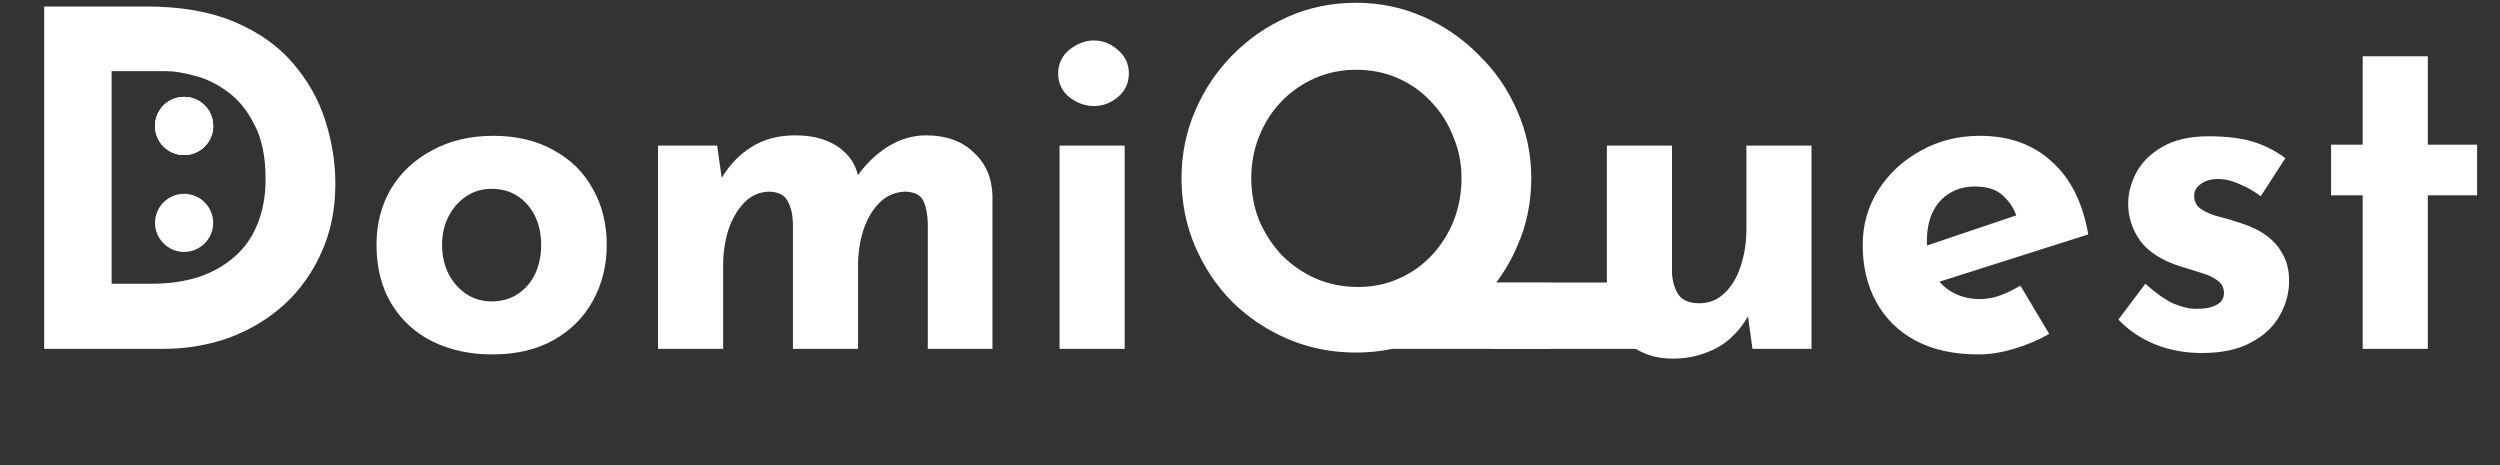 <svg width="129" height="24" viewBox="0 0 129 24" fill="none" xmlns="http://www.w3.org/2000/svg">
<rect x="0" y="0" width="129" height="24" fill="#333333" stroke="none"/>
<path d="M2.28 18V0.336H7.56C9.336 0.336 10.848 0.6 12.096 1.128C13.344 1.656 14.344 2.36 15.096 3.24C15.864 4.12 16.424 5.104 16.776 6.192C17.128 7.28 17.304 8.376 17.304 9.48C17.304 10.792 17.064 11.976 16.584 13.032C16.12 14.072 15.48 14.968 14.664 15.72C13.848 16.456 12.904 17.024 11.832 17.424C10.76 17.808 9.624 18 8.424 18H2.28ZM5.76 14.64H7.824C8.704 14.64 9.504 14.528 10.224 14.304C10.944 14.064 11.56 13.72 12.072 13.272C12.6 12.824 13 12.264 13.272 11.592C13.56 10.904 13.704 10.12 13.704 9.24C13.704 8.088 13.512 7.152 13.128 6.432C12.76 5.696 12.296 5.128 11.736 4.728C11.192 4.328 10.632 4.056 10.056 3.912C9.48 3.752 8.992 3.672 8.592 3.672H5.76V14.64ZM19.428 12.624C19.428 11.552 19.676 10.592 20.172 9.744C20.684 8.896 21.396 8.232 22.308 7.752C23.22 7.256 24.268 7.008 25.452 7.008C26.652 7.008 27.692 7.256 28.572 7.752C29.452 8.232 30.124 8.896 30.588 9.744C31.068 10.592 31.308 11.552 31.308 12.624C31.308 13.696 31.068 14.664 30.588 15.528C30.124 16.376 29.452 17.048 28.572 17.544C27.692 18.04 26.636 18.288 25.404 18.288C24.252 18.288 23.22 18.064 22.308 17.616C21.412 17.168 20.708 16.52 20.196 15.672C19.684 14.824 19.428 13.808 19.428 12.624ZM22.812 12.648C22.812 13.192 22.924 13.688 23.148 14.136C23.372 14.568 23.676 14.912 24.06 15.168C24.444 15.424 24.876 15.552 25.356 15.552C25.884 15.552 26.34 15.424 26.724 15.168C27.108 14.912 27.404 14.568 27.612 14.136C27.82 13.688 27.924 13.192 27.924 12.648C27.924 12.088 27.82 11.592 27.612 11.16C27.404 10.728 27.108 10.384 26.724 10.128C26.34 9.872 25.884 9.744 25.356 9.744C24.876 9.744 24.444 9.872 24.06 10.128C23.676 10.384 23.372 10.728 23.148 11.16C22.924 11.592 22.812 12.088 22.812 12.648ZM37.003 7.512L37.267 9.36L37.219 9.216C37.635 8.512 38.155 7.968 38.779 7.584C39.403 7.184 40.155 6.984 41.035 6.984C41.611 6.984 42.115 7.064 42.547 7.224C42.995 7.384 43.371 7.624 43.675 7.944C43.979 8.248 44.187 8.648 44.299 9.144L44.179 9.168C44.627 8.512 45.163 7.984 45.787 7.584C46.427 7.184 47.091 6.984 47.779 6.984C48.819 6.984 49.643 7.28 50.251 7.872C50.875 8.448 51.195 9.2 51.211 10.128V18H47.875V11.52C47.859 11.056 47.787 10.68 47.659 10.392C47.531 10.088 47.235 9.92 46.771 9.888C46.227 9.888 45.763 10.08 45.379 10.464C45.011 10.832 44.731 11.312 44.539 11.904C44.363 12.48 44.275 13.08 44.275 13.704V18H40.915V11.52C40.899 11.056 40.811 10.68 40.651 10.392C40.507 10.088 40.203 9.92 39.739 9.888C39.211 9.888 38.763 10.08 38.395 10.464C38.043 10.832 37.771 11.304 37.579 11.88C37.403 12.456 37.315 13.048 37.315 13.656V18H33.955V7.512H37.003ZM54.673 7.512H58.033V18H54.673V7.512ZM54.601 3.792C54.601 3.296 54.793 2.888 55.177 2.568C55.577 2.248 56.001 2.088 56.449 2.088C56.897 2.088 57.305 2.248 57.673 2.568C58.057 2.888 58.249 3.296 58.249 3.792C58.249 4.288 58.057 4.696 57.673 5.016C57.305 5.32 56.897 5.472 56.449 5.472C56.001 5.472 55.577 5.32 55.177 5.016C54.793 4.696 54.601 4.288 54.601 3.792ZM74.526 14.592H79.998V18H69.966L74.526 14.592ZM60.966 9.192C60.966 7.976 61.198 6.824 61.662 5.736C62.126 4.648 62.766 3.688 63.582 2.856C64.414 2.008 65.374 1.344 66.462 0.864C67.55 0.384 68.718 0.144 69.966 0.144C71.198 0.144 72.358 0.384 73.446 0.864C74.534 1.344 75.494 2.008 76.326 2.856C77.174 3.688 77.83 4.648 78.294 5.736C78.774 6.824 79.014 7.976 79.014 9.192C79.014 10.44 78.774 11.608 78.294 12.696C77.83 13.784 77.174 14.744 76.326 15.576C75.494 16.392 74.534 17.032 73.446 17.496C72.358 17.96 71.198 18.192 69.966 18.192C68.718 18.192 67.55 17.96 66.462 17.496C65.374 17.032 64.414 16.392 63.582 15.576C62.766 14.744 62.126 13.784 61.662 12.696C61.198 11.608 60.966 10.44 60.966 9.192ZM64.566 9.192C64.566 9.96 64.702 10.688 64.974 11.376C65.262 12.048 65.654 12.648 66.15 13.176C66.662 13.688 67.246 14.088 67.902 14.376C68.574 14.664 69.302 14.808 70.086 14.808C70.838 14.808 71.534 14.664 72.174 14.376C72.83 14.088 73.398 13.688 73.878 13.176C74.358 12.664 74.734 12.072 75.006 11.4C75.278 10.712 75.414 9.976 75.414 9.192C75.414 8.424 75.27 7.704 74.982 7.032C74.71 6.344 74.326 5.744 73.83 5.232C73.35 4.72 72.782 4.32 72.126 4.032C71.47 3.744 70.758 3.6 69.99 3.6C69.222 3.6 68.51 3.744 67.854 4.032C67.198 4.32 66.622 4.72 66.126 5.232C65.63 5.744 65.246 6.344 64.974 7.032C64.702 7.704 64.566 8.424 64.566 9.192ZM86.299 18.504C85.356 18.504 84.564 18.216 83.924 17.64C83.284 17.048 82.948 16.288 82.915 15.36V7.512H86.275V14.112C86.308 14.576 86.427 14.952 86.635 15.24C86.844 15.512 87.195 15.648 87.692 15.648C88.188 15.648 88.612 15.48 88.963 15.144C89.332 14.808 89.612 14.352 89.803 13.776C90.011 13.184 90.115 12.52 90.115 11.784V7.512H93.475V18H90.427L90.163 16.08L90.212 16.296C89.972 16.728 89.668 17.112 89.299 17.448C88.931 17.784 88.492 18.04 87.98 18.216C87.484 18.408 86.924 18.504 86.299 18.504ZM102.091 18.288C100.811 18.288 99.723 18.048 98.827 17.568C97.947 17.088 97.275 16.424 96.811 15.576C96.347 14.728 96.115 13.752 96.115 12.648C96.115 11.592 96.387 10.64 96.931 9.792C97.475 8.944 98.203 8.272 99.115 7.776C100.027 7.264 101.043 7.008 102.163 7.008C103.667 7.008 104.899 7.448 105.859 8.328C106.835 9.192 107.467 10.448 107.755 12.096L99.595 14.688L98.851 12.864L104.755 10.872L104.059 11.184C103.931 10.768 103.699 10.408 103.363 10.104C103.043 9.784 102.555 9.624 101.899 9.624C101.403 9.624 100.963 9.744 100.579 9.984C100.211 10.208 99.923 10.536 99.715 10.968C99.523 11.384 99.427 11.88 99.427 12.456C99.427 13.112 99.547 13.664 99.787 14.112C100.027 14.544 100.355 14.872 100.771 15.096C101.187 15.32 101.651 15.432 102.163 15.432C102.531 15.432 102.883 15.368 103.219 15.24C103.571 15.112 103.915 14.944 104.251 14.736L105.739 17.232C105.179 17.552 104.571 17.808 103.915 18C103.275 18.192 102.667 18.288 102.091 18.288ZM113.605 18.216C112.741 18.216 111.933 18.064 111.181 17.76C110.445 17.456 109.821 17.032 109.309 16.488L110.701 14.64C111.213 15.104 111.685 15.44 112.117 15.648C112.565 15.84 112.965 15.936 113.317 15.936C113.589 15.936 113.829 15.912 114.037 15.864C114.261 15.8 114.437 15.712 114.565 15.6C114.693 15.472 114.757 15.312 114.757 15.12C114.757 14.848 114.645 14.632 114.421 14.472C114.213 14.312 113.941 14.184 113.605 14.088C113.269 13.976 112.909 13.864 112.525 13.752C111.565 13.448 110.869 13.008 110.437 12.432C110.021 11.84 109.813 11.2 109.813 10.512C109.813 9.984 109.949 9.456 110.221 8.928C110.509 8.384 110.957 7.936 111.565 7.584C112.189 7.216 112.989 7.032 113.965 7.032C114.845 7.032 115.589 7.12 116.197 7.296C116.805 7.472 117.381 7.76 117.925 8.16L116.653 10.128C116.349 9.888 116.005 9.688 115.621 9.528C115.253 9.352 114.909 9.256 114.589 9.24C114.301 9.224 114.053 9.256 113.845 9.336C113.653 9.416 113.501 9.52 113.389 9.648C113.277 9.776 113.221 9.912 113.221 10.056C113.205 10.36 113.317 10.6 113.557 10.776C113.813 10.952 114.133 11.088 114.517 11.184C114.901 11.28 115.277 11.392 115.645 11.52C116.157 11.68 116.597 11.896 116.965 12.168C117.333 12.44 117.613 12.768 117.805 13.152C118.013 13.52 118.117 13.968 118.117 14.496C118.117 15.136 117.949 15.744 117.613 16.32C117.293 16.88 116.797 17.336 116.125 17.688C115.469 18.04 114.629 18.216 113.605 18.216ZM121.915 2.904H125.275V7.464H127.819V10.08H125.275V18H121.915V10.08H120.283V7.464H121.915V2.904Z" fill="white"/>
<path d="M11 6.5C11 7.328 10.328 8 9.5 8C8.672 8 8 7.328 8 6.5C8 5.672 8.672 5 9.5 5C10.328 5 11 5.672 11 6.5Z" fill="white"/>
<path d="M11 6.5C11 7.328 10.328 8 9.5 8C8.672 8 8 7.328 8 6.5C8 5.672 8.672 5 9.5 5C10.328 5 11 5.672 11 6.5Z" fill="white"/>
<path d="M77 14.579H85.957L86 18H77V14.579Z" fill="white"/>
<path d="M11 6.5C11 7.328 10.328 8 9.5 8C8.672 8 8 7.328 8 6.5C8 5.672 8.672 5 9.5 5C10.328 5 11 5.672 11 6.5Z" fill="white"/>
<path d="M11 11.5C11 12.328 10.328 13 9.5 13C8.672 13 8 12.328 8 11.5C8 10.672 8.672 10 9.5 10C10.328 10 11 10.672 11 11.5Z" fill="white"/>
</svg>
